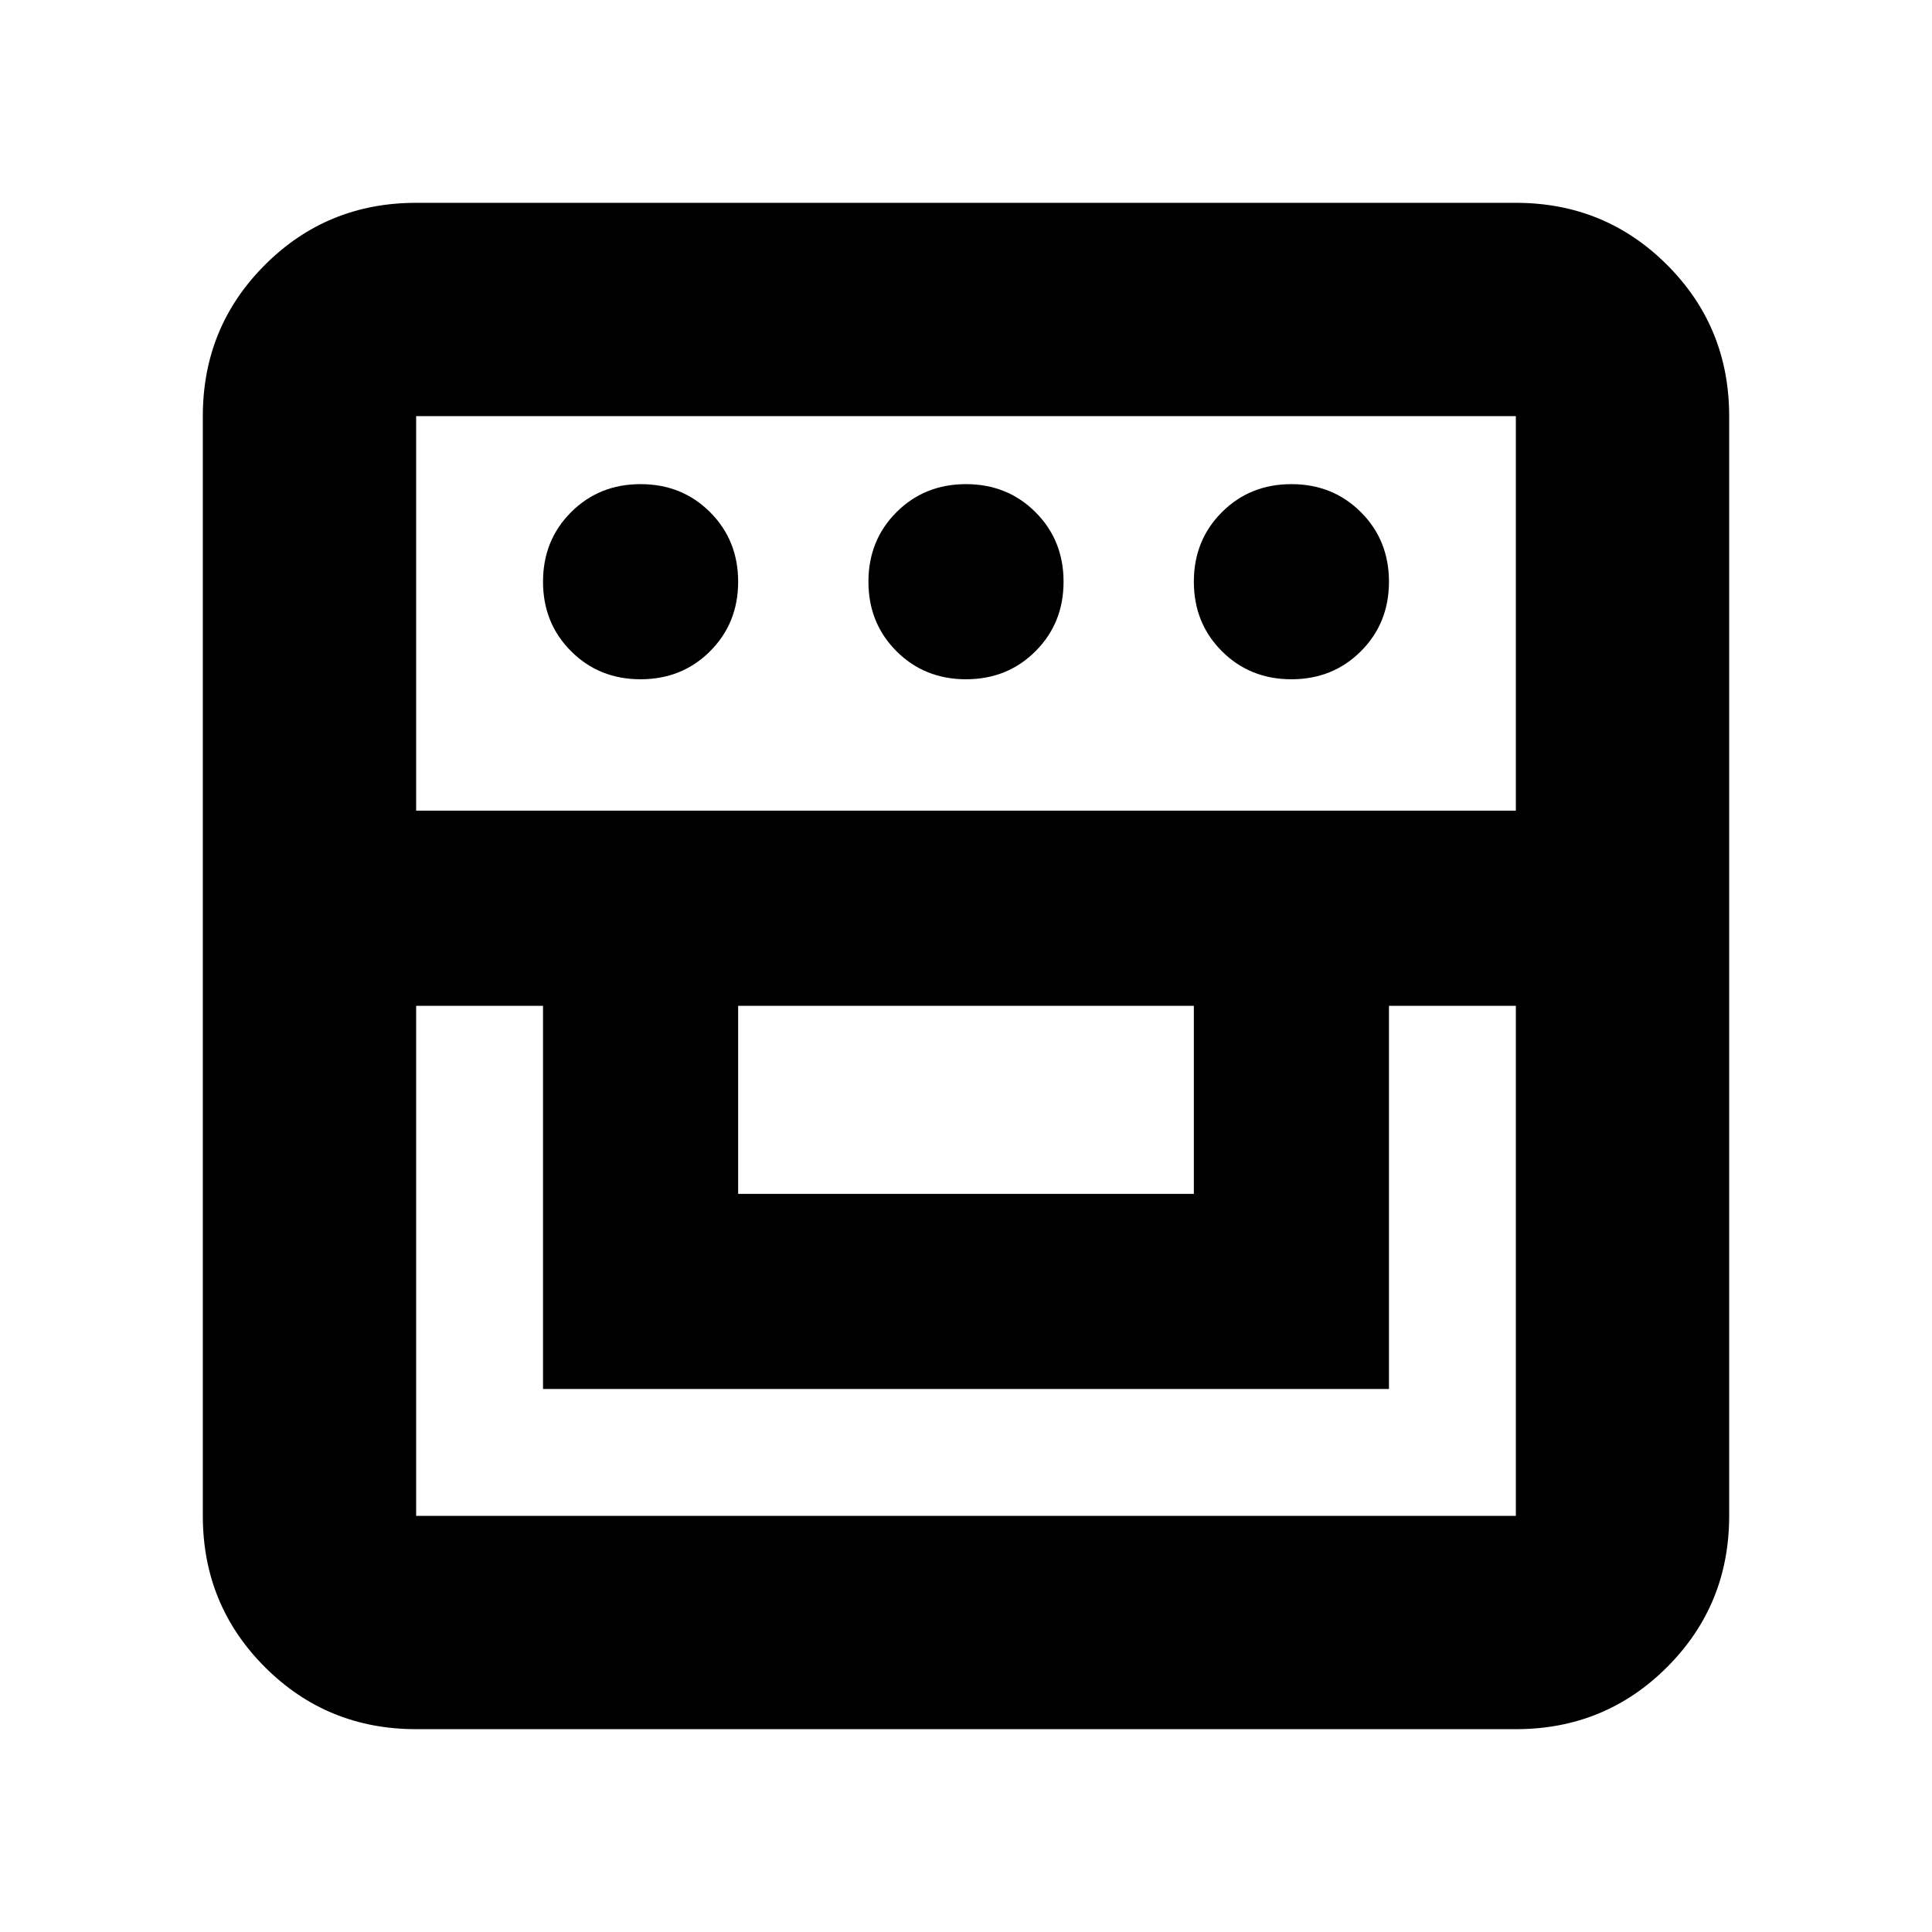 <svg xmlns="http://www.w3.org/2000/svg" height="24" viewBox="0 -960 960 960" width="24"><path d="M206.783-100.782q-44.305 0-75.153-30.848-30.848-30.848-30.848-75.153v-546.434q0-44.305 30.848-75.153 30.848-30.848 75.153-30.848h546.434q44.305 0 75.153 30.848 30.848 30.848 30.848 75.153v546.434q0 44.305-30.848 75.153-30.848 30.848-75.153 30.848H206.783Zm0-359.434v253.433h546.434v-253.433h-63.043v190.39H269.826v-190.39h-63.043Zm160 93.433h226.434v-93.433H366.783v93.433Zm-160-190.391h546.434v-196.043H206.783v196.043Zm111.521-65.303q-20.603 0-34.541-13.938-13.937-13.938-13.937-34.541 0-20.604 13.937-34.541 13.938-13.938 34.541-13.938 20.604 0 34.541 13.938 13.938 13.937 13.938 34.541 0 20.603-13.938 34.541-13.937 13.938-34.541 13.938Zm161.696 0q-20.603 0-34.541-13.938-13.938-13.938-13.938-34.541 0-20.604 13.938-34.541 13.938-13.938 34.541-13.938 20.603 0 34.541 13.938 13.938 13.937 13.938 34.541 0 20.603-13.938 34.541-13.938 13.938-34.541 13.938Zm161.696 0q-20.604 0-34.541-13.938-13.938-13.938-13.938-34.541 0-20.604 13.938-34.541 13.937-13.938 34.541-13.938 20.603 0 34.541 13.938 13.937 13.937 13.937 34.541 0 20.603-13.937 34.541-13.938 13.938-34.541 13.938Z"/></svg>